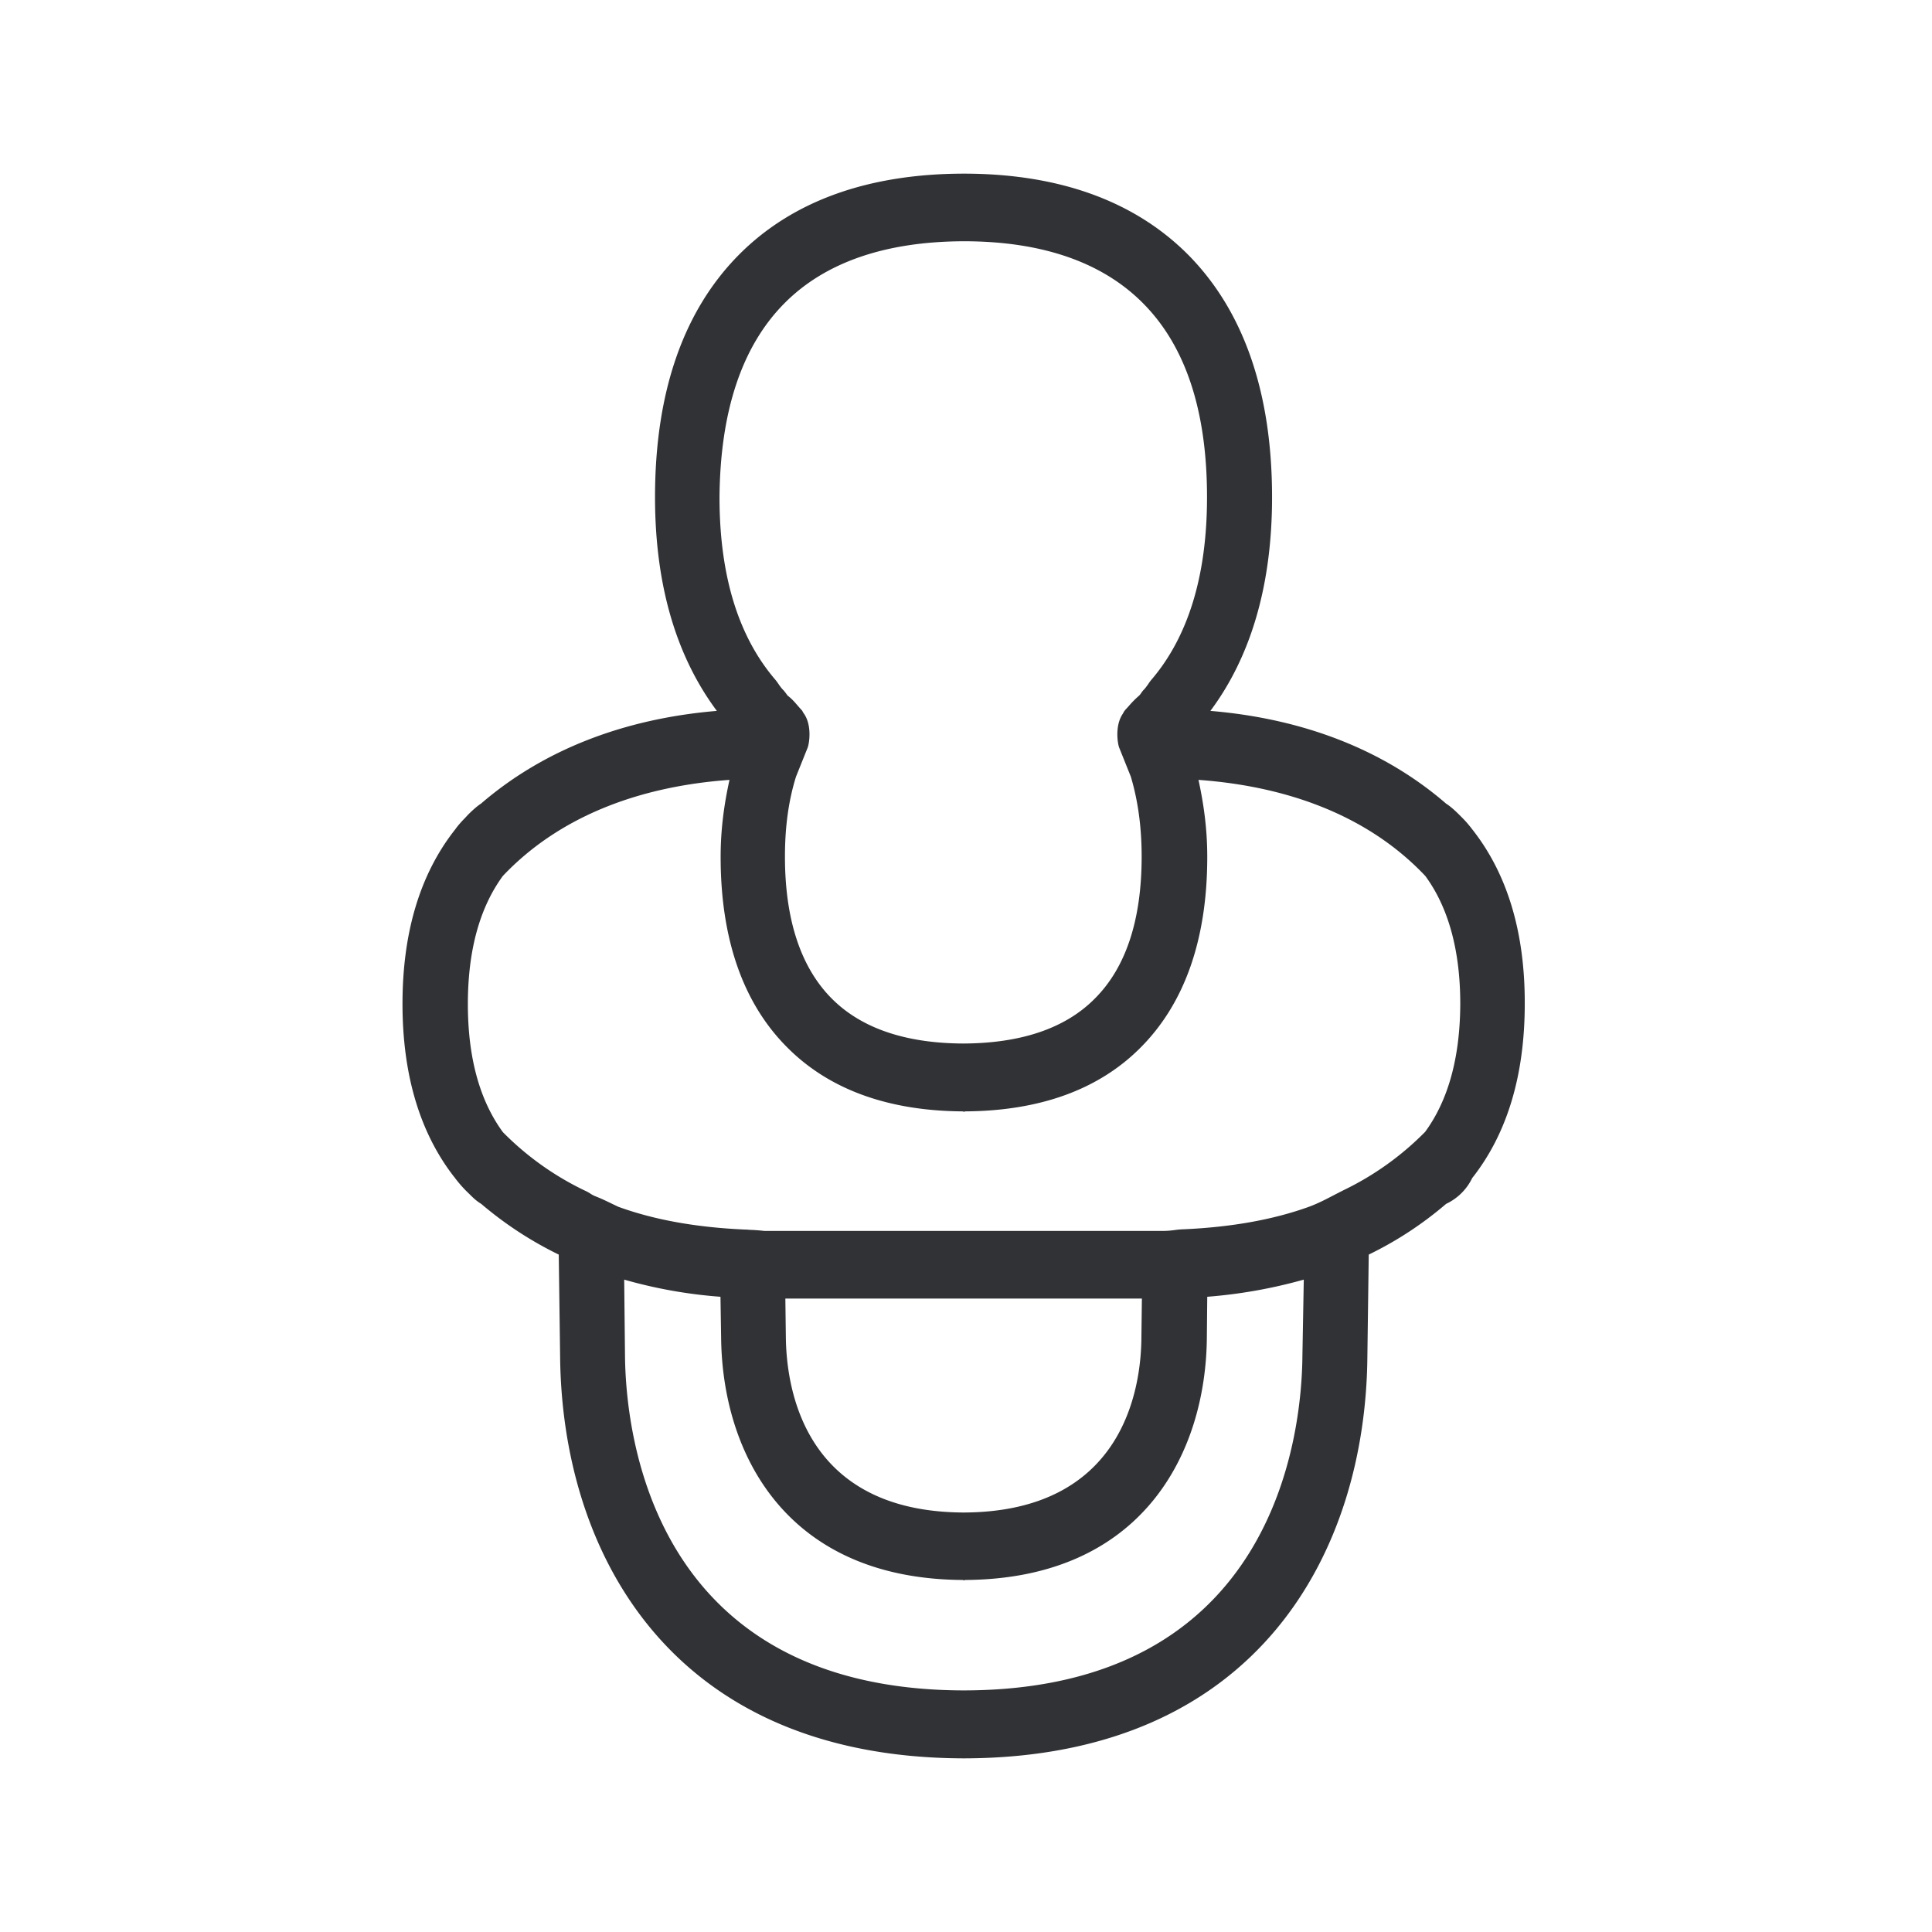<svg width="24" height="24" fill="none" xmlns="http://www.w3.org/2000/svg"><path fill-rule="evenodd" clip-rule="evenodd" d="m18.291 10.305.017.022c.415.538.636 1.252.633 2.143 0 .893-.221 1.605-.636 2.143a.153.153 0 0 0-.018.024.683.683 0 0 1-.323.318 4.48 4.48 0 0 1-.961.63l-.017 1.266c-.02 2.409-1.347 4.98-5.003 4.992h-.022c-3.656-.015-4.98-2.583-5.003-4.992l-.017-1.266a4.57 4.57 0 0 1-.963-.63c-.062-.037-.107-.082-.152-.127a1.532 1.532 0 0 1-.172-.192c-.006-.008-.011-.016-.018-.023C5.22 14.075 5 13.36 5 12.47c0-.894.221-1.605.636-2.143l.017-.022c.007-.007.008-.01.01-.014a1.323 1.323 0 0 1 .114-.13l.035-.038c.042-.042.107-.104.163-.14.767-.661 1.762-1.054 2.93-1.152-.499-.67-.768-1.551-.768-2.655 0-1.3.35-2.311 1.04-3.009.66-.666 1.596-1.005 2.781-1.01h.022c1.185.002 2.12.344 2.782 1.01.689.698 1.04 1.712 1.04 3.009 0 1.1-.267 1.986-.766 2.655 1.168.098 2.163.49 2.928 1.152.058.036.123.098.165.14.061.061.087.087.14.154.007.007.009.01.011.014a.062.062 0 0 0 .011.014ZM9.742 3.77c.504-.51 1.255-.77 2.23-.773.972 0 1.723.26 2.23.773.53.535.792 1.341.792 2.406 0 .983-.238 1.737-.689 2.266-.016.018-.03.039-.044.06-.019.026-.037.052-.06.074a.405.405 0 0 0-.024.032c-.008.012-.017.024-.026.033a1.163 1.163 0 0 0-.129.13l-.042.046a.156.156 0 0 0-.023.033l-.01.018c-.098.145-.065.361-.045.417l.146.364c.086.289.134.617.134.992 0 .781-.193 1.375-.58 1.762-.367.372-.918.557-1.636.56-.714-.003-1.266-.188-1.635-.56-.384-.387-.58-.98-.58-1.762 0-.378.047-.703.137-.992l.146-.364c.02-.056.053-.272-.045-.417-.007-.007-.01-.015-.015-.023-.005-.01-.01-.02-.019-.028a2.276 2.276 0 0 1-.047-.053c-.038-.044-.071-.083-.124-.123l-.022-.03a.544.544 0 0 0-.028-.035c-.024-.023-.044-.051-.064-.08-.012-.018-.025-.036-.04-.054-.454-.53-.692-1.283-.692-2.266.009-1.062.275-1.871.804-2.406Zm7.961 10.291a3.65 3.65 0 0 1-1.017.726l-.094.048c-.105.055-.209.11-.323.153-.47.171-1.003.258-1.574.283-.037.001-.073.005-.108.01a1.12 1.12 0 0 1-.133.01H9.496a2.46 2.46 0 0 0-.193-.014c-.015-.002-.03-.003-.048-.003-.572-.025-1.104-.112-1.574-.283a6.195 6.195 0 0 1-.1-.048c-.063-.03-.114-.055-.189-.084a.377.377 0 0 1-.056-.03.456.456 0 0 0-.073-.04 3.633 3.633 0 0 1-1.016-.725c-.283-.387-.435-.913-.435-1.591 0-.678.152-1.205.434-1.591.673-.712 1.645-1.11 2.816-1.194-.065.295-.11.608-.11.956 0 1.02.278 1.818.827 2.367.52.523 1.255.79 2.185.795v.003h.022v-.003c.927-.005 1.664-.269 2.185-.795.549-.552.826-1.35.826-2.367 0-.35-.045-.661-.109-.956 1.174.085 2.146.482 2.818 1.194.283.386.434.916.434 1.59-.003.676-.154 1.203-.437 1.589Zm-5.731 4.728c-1.975-.008-2.204-1.526-2.21-2.185l-.006-.473h4.429l-.006.473c-.002.659-.232 2.177-2.207 2.185Zm0 2.21c3.868-.005 4.199-3.182 4.207-4.156l.017-.947a6.22 6.22 0 0 1-1.199.213l-.005.504c-.012 1.45-.81 3.003-3.006 3.014v.003h-.022v-.003c-2.194-.011-2.992-1.563-3.006-3.014l-.008-.504a5.95 5.95 0 0 1-1.196-.213l.01.947c.01.974.34 4.148 4.208 4.156Z" fill="#313235"/></svg>